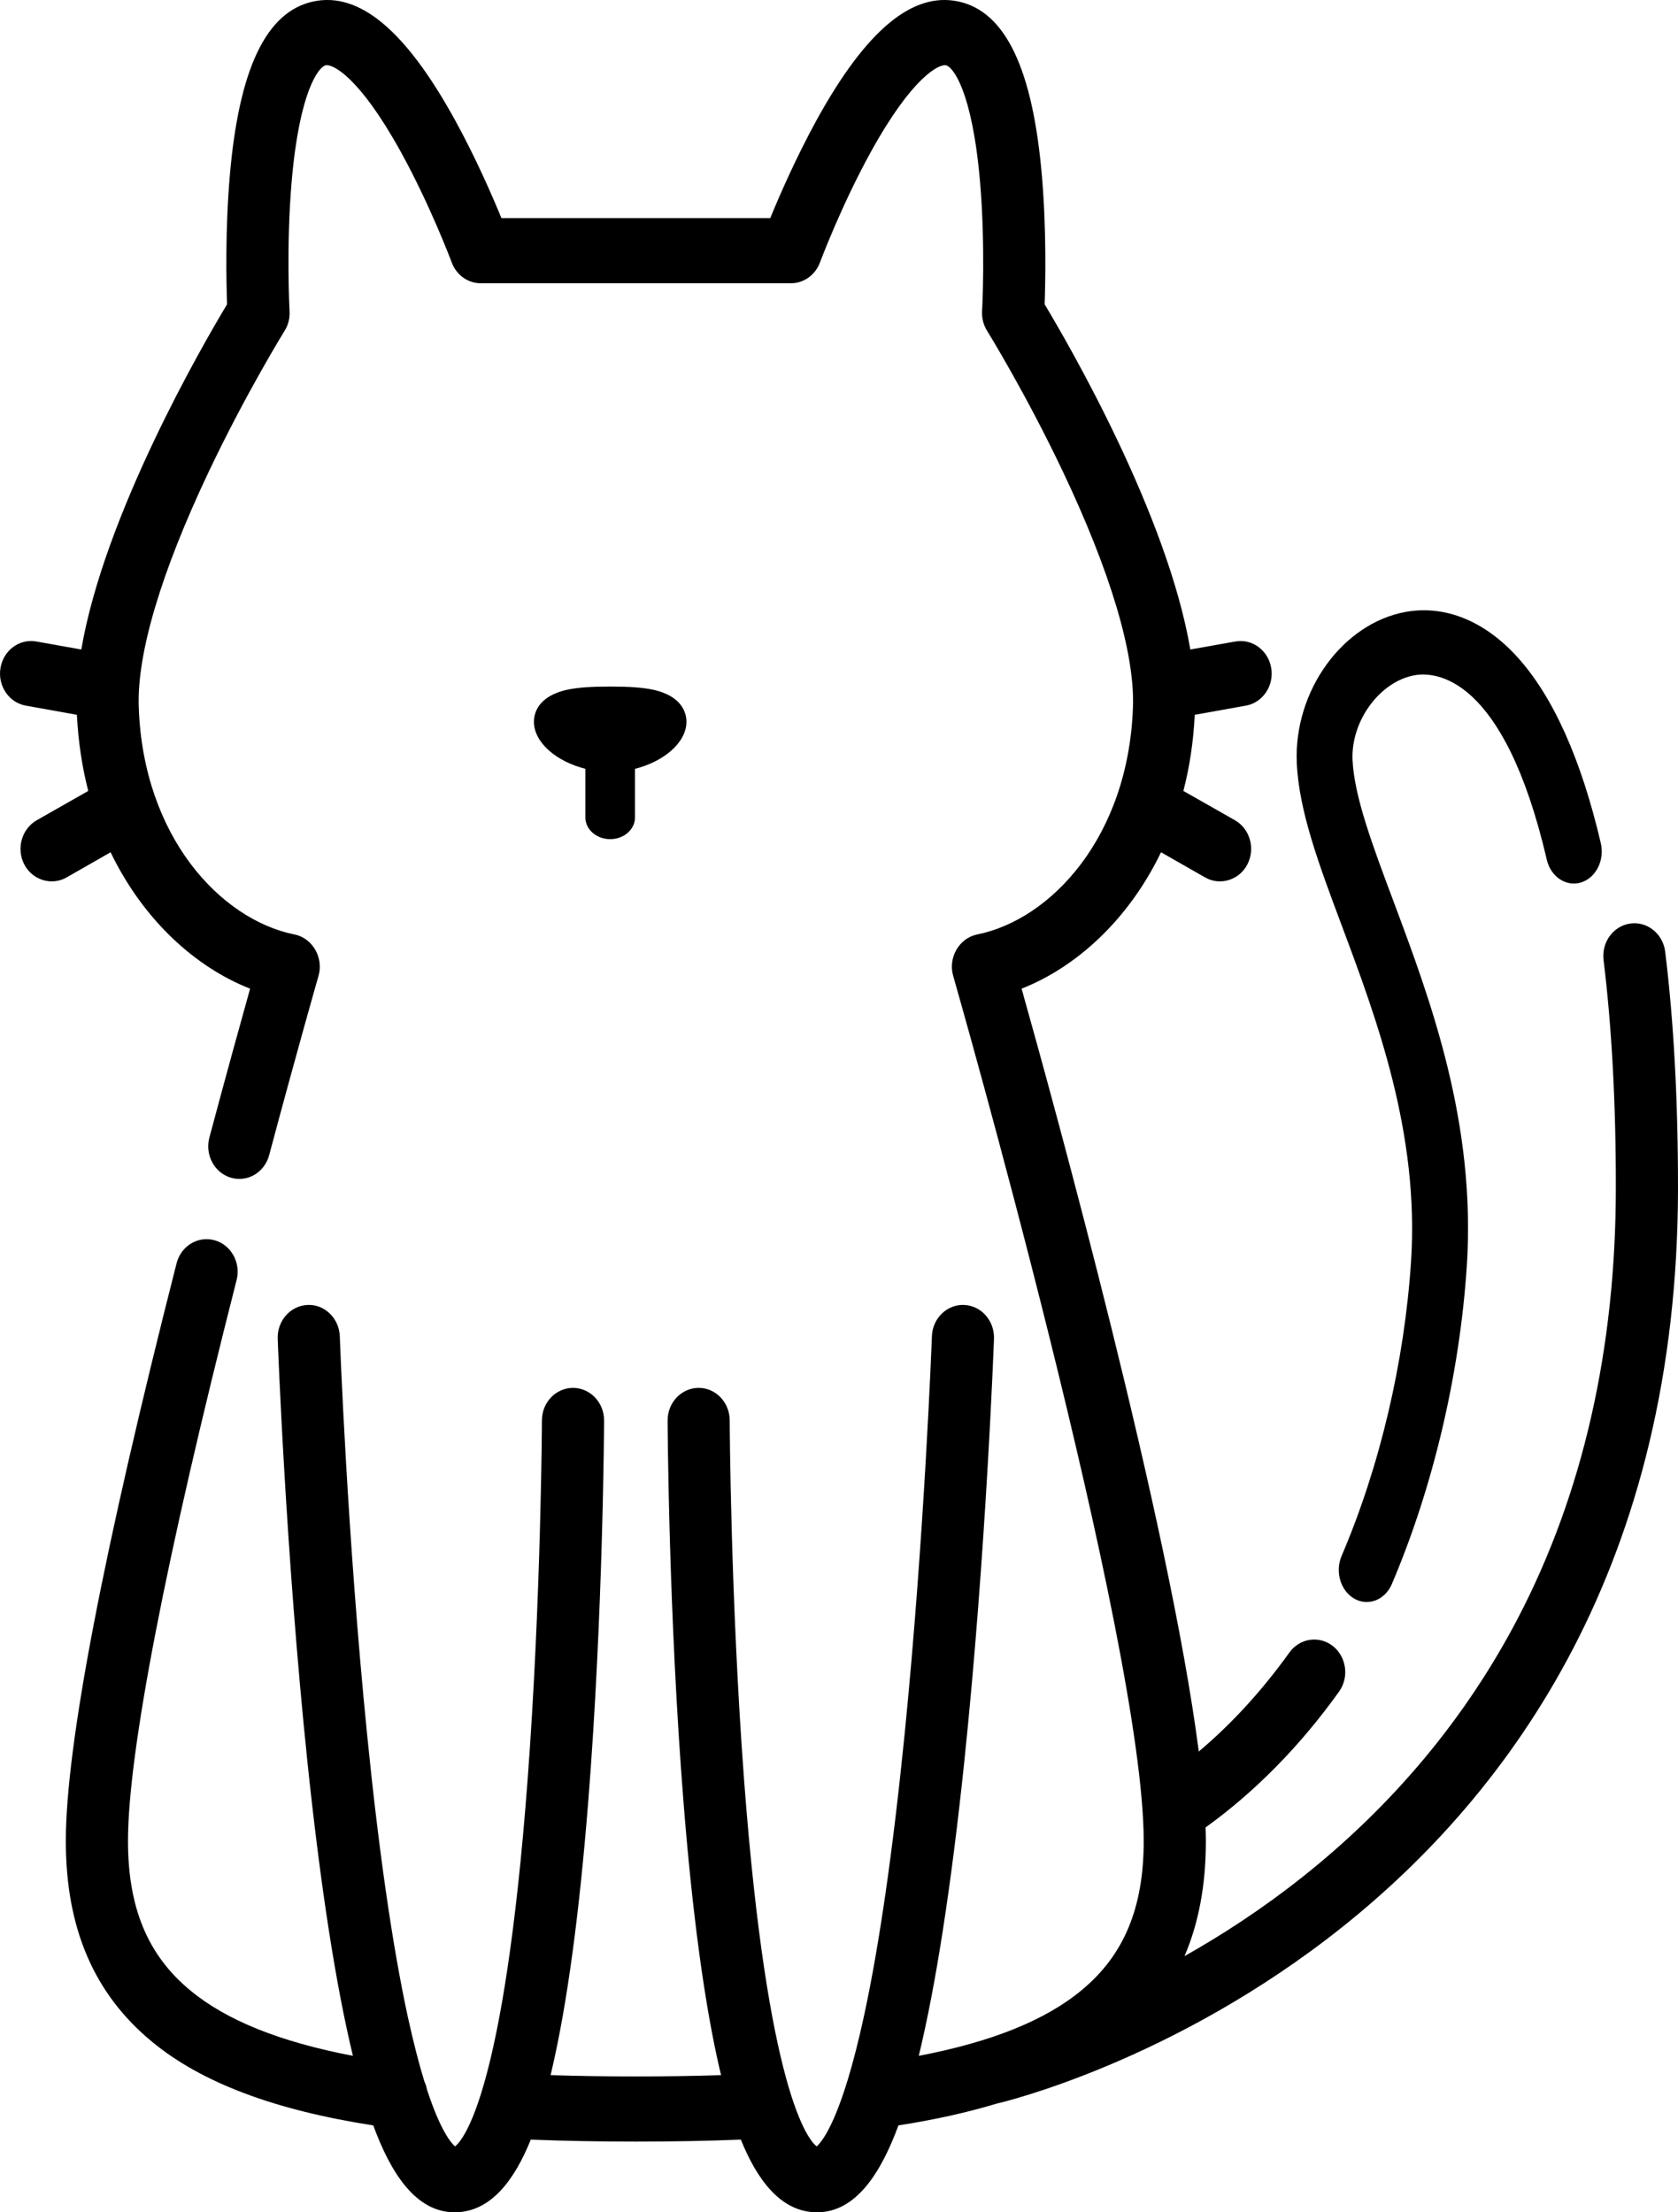 <?xml version="1.0" encoding="UTF-8" standalone="no"?>
<!DOCTYPE svg PUBLIC "-//W3C//DTD SVG 1.1//EN" "http://www.w3.org/Graphics/SVG/1.1/DTD/svg11.dtd">
<svg xmlns="http://www.w3.org/2000/svg" xmlns:xlink="http://www.w3.org/1999/xlink" version="1.1" width="22pt" height="29pt" viewBox="0 0 22 29">
<g enable-background="new">
<clipPath id="cp0">
<path transform="matrix(1,0,0,-1,0,29)" d="M 8 18 C 8.18 18 8.325 18.127 8.325 18.284 L 8.325 18.922 C 8.706 19.017 9 19.268 9 19.539 C 9 19.638 8.956 19.877 8.552 19.961 C 8.419 19.988 8.254 20 8 20 C 7.746 20 7.581 19.988 7.448 19.961 C 7.044 19.877 7 19.638 7 19.539 C 7 19.268 7.294 19.017 7.675 18.922 L 7.675 18.284 C 7.675 18.127 7.82 18 8 18 Z " fill-rule="evenodd"/>
</clipPath>
<g clip-path="url(#cp0)">
<clipPath id="cp1">
<path transform="matrix(1,0,0,-1,0,29)" d="M -530 -845 L 733 -845 L 733 418 L -530 418 Z "/>
</clipPath>
<g clip-path="url(#cp1)">
<path transform="matrix(1,0,0,-1,0,29)" d="M 2 25 L 14 25 L 14 13 L 2 13 Z " />
</g>
</g>
<clipPath id="cp2">
<path transform="matrix(1,0,0,-1,0,29)" d="M 17.597 16.853 C 18.048 15.646 18.61 14.143 18.5 12.465 C 18.414 11.148 18.091 9.777 17.59 8.605 C 17.501 8.397 17.576 8.145 17.758 8.043 C 17.809 8.014 17.864 8 17.919 8 C 18.054 8 18.184 8.086 18.248 8.235 C 18.788 9.501 19.137 10.981 19.231 12.402 C 19.354 14.286 18.753 15.893 18.27 17.185 C 17.993 17.924 17.754 18.562 17.733 19.04 C 17.711 19.548 18.09 20.066 18.545 20.148 C 18.809 20.196 19.714 20.162 20.28 17.73 C 20.332 17.506 20.533 17.373 20.728 17.432 C 20.924 17.492 21.04 17.723 20.988 17.947 C 20.73 19.051 20.361 19.873 19.891 20.39 C 19.462 20.862 18.943 21.071 18.431 20.979 C 17.601 20.829 16.96 19.94 17.002 18.997 C 17.03 18.369 17.292 17.666 17.597 16.853 Z " fill-rule="evenodd"/>
</clipPath>
<g clip-path="url(#cp2)">
<clipPath id="cp3">
<path transform="matrix(1,0,0,-1,0,29)" d="M -530 -845 L 733 -845 L 733 418 L -530 418 Z "/>
</clipPath>
<g clip-path="url(#cp3)">
<path transform="matrix(1,0,0,-1,0,29)" d="M 12 26 L 26 26 L 26 3 L 12 3 Z " />
</g>
</g>
<clipPath id="cp4">
<path transform="matrix(1,0,0,-1,0,29)" d="M 22 13.435 C 22 14.576 21.944 15.616 21.832 16.525 C 21.803 16.759 21.599 16.924 21.376 16.894 C 21.153 16.864 20.996 16.65 21.024 16.416 C 21.131 15.543 21.186 14.54 21.185 13.435 C 21.185 11.321 20.753 9.421 19.901 7.788 C 19.22 6.483 18.268 5.34 17.072 4.392 C 16.549 3.977 16.023 3.636 15.53 3.358 C 15.717 3.794 15.81 4.295 15.81 4.867 C 15.81 4.924 15.808 4.984 15.806 5.045 C 16.457 5.514 17.045 6.112 17.556 6.825 C 17.691 7.013 17.654 7.281 17.475 7.423 C 17.295 7.564 17.04 7.526 16.905 7.338 C 16.547 6.839 16.15 6.405 15.717 6.04 C 15.331 9.038 13.832 14.483 13.394 16.04 C 14.108 16.321 14.793 16.938 15.222 17.828 L 15.802 17.497 C 15.997 17.386 16.249 17.464 16.354 17.669 C 16.462 17.876 16.388 18.135 16.191 18.248 L 15.515 18.632 C 15.596 18.943 15.647 19.276 15.664 19.63 L 16.334 19.75 C 16.556 19.789 16.705 20.01 16.667 20.242 C 16.629 20.474 16.419 20.63 16.197 20.591 L 15.606 20.486 C 15.306 22.252 14.02 24.472 13.696 25.011 C 13.706 25.298 13.721 25.979 13.661 26.686 C 13.541 28.096 13.183 28.846 12.568 28.98 C 11.964 29.111 11.356 28.604 10.709 27.431 C 10.438 26.937 10.22 26.438 10.099 26.141 L 6.574 26.141 C 6.452 26.438 6.235 26.937 5.963 27.431 C 5.317 28.604 4.709 29.111 4.105 28.98 C 3.489 28.846 3.132 28.096 3.012 26.686 C 2.952 25.979 2.967 25.298 2.977 25.011 C 2.653 24.472 1.367 22.252 1.066 20.486 L .476 20.591 C .254 20.631 .044 20.474 .006 20.242 C -.032 20.01 .117 19.789 .339 19.75 L 1.008 19.63 C 1.026 19.276 1.077 18.943 1.157 18.632 L .482 18.248 C .284 18.135 .211 17.876 .318 17.669 C .424 17.464 .675 17.386 .871 17.497 L 1.45 17.828 C 1.88 16.937 2.565 16.32 3.279 16.04 C 3.163 15.626 2.971 14.933 2.745 14.088 C 2.685 13.861 2.811 13.625 3.028 13.562 C 3.244 13.498 3.469 13.631 3.529 13.858 C 3.895 15.228 4.173 16.198 4.176 16.208 C 4.245 16.447 4.096 16.703 3.863 16.75 C 2.892 16.945 1.878 18.031 1.819 19.731 C 1.794 20.432 2.112 21.499 2.737 22.817 C 3.224 23.843 3.726 24.655 3.731 24.663 C 3.779 24.739 3.802 24.83 3.796 24.921 C 3.796 24.929 3.751 25.762 3.823 26.61 C 3.925 27.811 4.18 28.124 4.27 28.144 C 4.359 28.164 4.71 27.997 5.254 27.011 C 5.642 26.309 5.92 25.566 5.923 25.559 C 5.984 25.395 6.134 25.287 6.302 25.287 L 10.371 25.287 C 10.538 25.287 10.689 25.395 10.75 25.559 C 10.753 25.566 11.028 26.302 11.415 27.004 C 11.961 27.996 12.314 28.163 12.403 28.144 C 12.492 28.124 12.746 27.813 12.849 26.618 C 12.922 25.77 12.877 24.929 12.876 24.921 C 12.871 24.83 12.894 24.739 12.942 24.663 C 12.947 24.655 13.449 23.843 13.936 22.817 C 14.561 21.499 14.879 20.432 14.854 19.731 C 14.795 18.031 13.781 16.945 12.81 16.75 C 12.576 16.703 12.428 16.447 12.497 16.208 C 12.522 16.121 14.995 7.483 14.995 4.867 C 14.995 3.991 14.736 3.369 14.178 2.909 C 13.705 2.517 13.003 2.234 12.046 2.051 C 12.272 2.985 12.472 4.281 12.642 5.901 C 12.929 8.644 13.031 11.424 13.032 11.451 C 13.04 11.687 12.865 11.885 12.64 11.894 C 12.417 11.904 12.226 11.719 12.218 11.484 C 12.217 11.458 12.122 8.885 11.86 6.264 C 11.706 4.734 11.527 3.49 11.326 2.566 C 11.036 1.23 10.78 .926 10.707 .864 C 10.597 .95 10.063 1.572 9.755 5.674 C 9.578 8.036 9.567 10.359 9.567 10.382 C 9.566 10.617 9.384 10.807 9.16 10.807 C 9.16 10.807 9.159 10.807 9.158 10.807 C 8.934 10.806 8.752 10.614 8.753 10.379 C 8.753 10.354 8.764 7.845 8.962 5.368 C 9.079 3.901 9.238 2.728 9.434 1.881 C 9.441 1.854 9.447 1.826 9.454 1.798 C 9.105 1.787 8.735 1.781 8.336 1.781 C 7.937 1.781 7.568 1.787 7.219 1.798 C 7.226 1.826 7.232 1.854 7.238 1.881 C 7.435 2.728 7.594 3.901 7.711 5.368 C 7.909 7.845 7.92 10.354 7.92 10.379 C 7.921 10.614 7.739 10.806 7.514 10.807 C 7.514 10.807 7.513 10.807 7.513 10.807 C 7.288 10.807 7.106 10.617 7.105 10.382 C 7.105 10.359 7.095 8.041 6.918 5.678 C 6.61 1.572 6.076 .95 5.966 .864 C 5.915 .907 5.776 1.067 5.599 1.606 C 5.592 1.643 5.581 1.679 5.565 1.712 C 5.496 1.936 5.423 2.215 5.346 2.566 C 5.146 3.49 4.966 4.734 4.813 6.264 C 4.55 8.885 4.456 11.458 4.455 11.484 C 4.446 11.719 4.257 11.904 4.033 11.894 C 3.808 11.885 3.633 11.687 3.641 11.451 C 3.642 11.424 3.744 8.644 4.031 5.901 C 4.201 4.28 4.401 2.985 4.627 2.051 C 3.672 2.234 2.971 2.515 2.498 2.906 C 1.938 3.367 1.678 3.99 1.678 4.867 C 1.678 6.02 2.17 8.563 3.102 12.22 C 3.16 12.447 3.031 12.681 2.814 12.742 C 2.597 12.803 2.373 12.668 2.315 12.44 C 1.352 8.66 .863 6.111 .863 4.867 C .863 3.723 1.233 2.862 1.994 2.235 C 2.643 1.7 3.593 1.341 4.894 1.139 C 5.124 .511 5.453 0 5.961 0 C 6.439 0 6.749 .432 6.959 .953 C 7.386 .936 7.839 .927 8.336 .927 C 8.834 .927 9.287 .936 9.713 .953 C 9.924 .432 10.234 0 10.712 0 C 11.22 0 11.548 .511 11.779 1.139 C 12.253 1.213 12.68 1.308 13.064 1.424 C 13.243 1.463 21.998 3.555 22 13.435 Z " fill-rule="evenodd"/>
</clipPath>
<g clip-path="url(#cp4)">
<clipPath id="cp5">
<path transform="matrix(1,0,0,-1,0,29)" d="M -530 -845 L 733 -845 L 733 418 L -530 418 Z "/>
</clipPath>
<g clip-path="url(#cp5)">
<path transform="matrix(1,0,0,-1,0,29)" d="M -5 34 L 27 34 L 27 -5 L -5 -5 Z " />
</g>
</g>
</g>
</svg>
